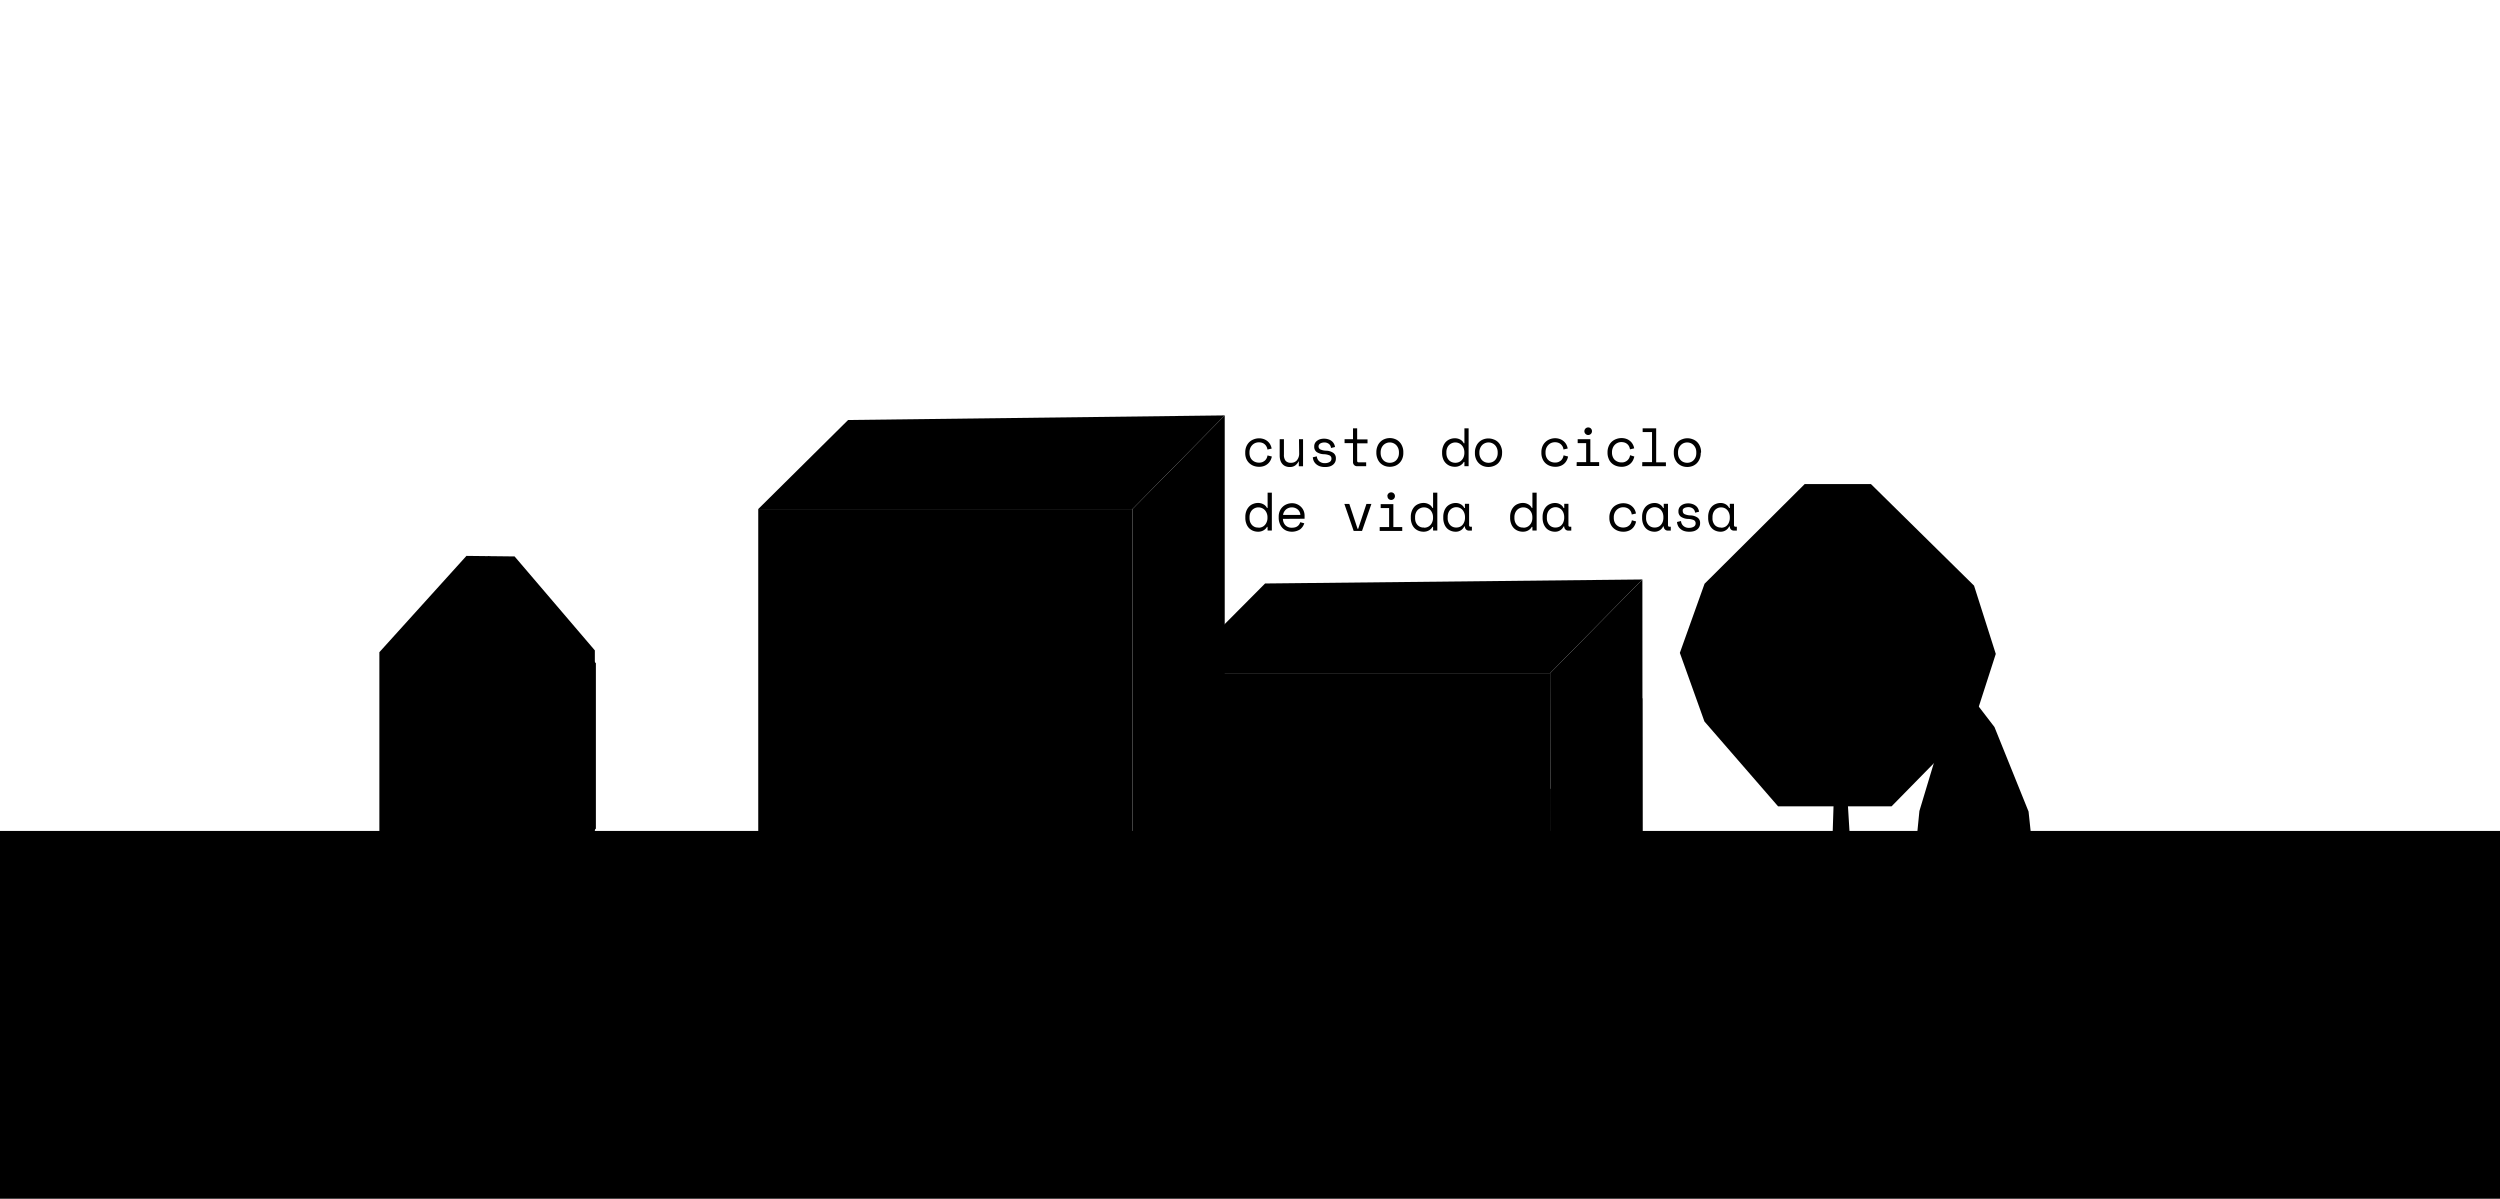 <svg class="img_svg"
	xmlns="http://www.w3.org/2000/svg" viewBox="0 0 554.47 265.86">
	
		<g id="m512">
			
			<rect id="chao" class="cls-2" y="184.29" width="554.47" height="81.57"/>
			    <g id="piso">
     <polygon
      class="cls-1"
      points="271.63 216.13 271.63 92.13 251.17 112.9 251.17 236.9 271.63 216.13"
     />
     <polygon
      class="cls-1"
      points="364.31 216.13 364.26 128.52 343.8 149.3 343.97 236.72 364.31 216.13"
     />
    </g>
    <g id="escuro">
     <polygon
      class="cls-1"
      points="168.17 112.9 251.17 112.9 271.63 92.13 188.1 93.15 168.17 112.9"
     />
     <polygon
      class="cls-1"
      points="260.8 149.3 343.8 149.3 364.26 128.52 280.58 129.41 260.8 149.3"
     />
    </g>
    <g id="tabela">
     <line class="cls-1" x1="148.56" y1="81.5" x2="148.56" y2="236.8" />
     <g id="textC" class="cls-2">
      <path
       class="cls-3"
       d="M282.08,101.25a3.09,3.09,0,0,1-.33.91,2.6,2.6,0,0,1-1.43,1.2,3.08,3.08,0,0,1-1.07.17,3.52,3.52,0,0,1-1.18-.2,2.86,2.86,0,0,1-1.65-1.55,3.31,3.31,0,0,1-.24-1.3v-.14a3.38,3.38,0,0,1,.24-1.3,3.06,3.06,0,0,1,.67-1,2.9,2.9,0,0,1,1-.61,3.3,3.3,0,0,1,1.18-.22,3.19,3.19,0,0,1,1,.17,2.66,2.66,0,0,1,1.45,1.2,3.18,3.18,0,0,1,.32.91l-.94.22a1.71,1.71,0,0,0-.18-.61,1.67,1.67,0,0,0-.37-.51,1.64,1.64,0,0,0-.57-.36,2.27,2.27,0,0,0-.78-.13,2.25,2.25,0,0,0-.81.16,2,2,0,0,0-.66.46,2.05,2.05,0,0,0-.45.7,2.35,2.35,0,0,0-.16.89v.14a2.38,2.38,0,0,0,.16.91,1.88,1.88,0,0,0,.45.68,2,2,0,0,0,.67.42,2.27,2.27,0,0,0,.83.15,2,2,0,0,0,.77-.13,2.31,2.31,0,0,0,.57-.36,2.08,2.08,0,0,0,.37-.51,2.29,2.29,0,0,0,.18-.6Z"
      />
      <path
       class="cls-3"
       d="M288.1,97.41H289v6h-.94v-1.08H288a2.38,2.38,0,0,1-.76.92,2,2,0,0,1-1.18.33,2.45,2.45,0,0,1-.91-.16,1.85,1.85,0,0,1-.71-.49,2.16,2.16,0,0,1-.46-.8,3.73,3.73,0,0,1-.16-1.12V97.41h.94v3.43a2.06,2.06,0,0,0,.38,1.37,1.5,1.5,0,0,0,1.18.43,1.65,1.65,0,0,0,1.34-.58,2.35,2.35,0,0,0,.48-1.55Z"
      />
      <path
       class="cls-3"
       d="M292.44,99a.73.73,0,0,0,.36.66,3.3,3.3,0,0,0,1.34.3,2.93,2.93,0,0,1,1.59.5,1.41,1.41,0,0,1,.55,1.2v.07a1.66,1.66,0,0,1-.18.78,1.8,1.8,0,0,1-.48.58,2.23,2.23,0,0,1-.74.37,3.66,3.66,0,0,1-1,.12,3.51,3.51,0,0,1-1.19-.18,2.52,2.52,0,0,1-.83-.5,2.1,2.1,0,0,1-.5-.69,2.47,2.47,0,0,1-.19-.79l.89-.21a1.58,1.58,0,0,0,.53,1.09,1.8,1.8,0,0,0,1.25.42,2,2,0,0,0,1.06-.26.83.83,0,0,0,.4-.73.76.76,0,0,0-.4-.72,3.37,3.37,0,0,0-1.28-.27,3.06,3.06,0,0,1-1.59-.48,1.41,1.41,0,0,1-.55-1.19V99a1.47,1.47,0,0,1,.18-.74,1.55,1.55,0,0,1,.49-.53,2,2,0,0,1,.69-.33,3.13,3.13,0,0,1,1.84.06,2.14,2.14,0,0,1,.74.42,1.85,1.85,0,0,1,.46.59,2.17,2.17,0,0,1,.21.67l-.89.22a1.24,1.24,0,0,0-.46-.9,1.61,1.61,0,0,0-1-.33,2,2,0,0,0-.49.06,1.35,1.35,0,0,0-.41.16.84.84,0,0,0-.29.27A.67.67,0,0,0,292.44,99Z"
      />
      <path
       class="cls-3"
       d="M298.21,97.41h1.87V95H301v2.45h2.3v.87H301v3.86c0,.24.1.36.32.36H303v.86h-2a.86.86,0,0,1-.66-.26.9.9,0,0,1-.26-.67V98.28h-1.87Z"
      />
      <path
       class="cls-3"
       d="M311.24,100.46a3.16,3.16,0,0,1-.25,1.31,2.79,2.79,0,0,1-1.6,1.56,3.42,3.42,0,0,1-1.14.2,3.33,3.33,0,0,1-1.14-.2,3,3,0,0,1-.95-.6,2.86,2.86,0,0,1-.65-1,3.33,3.33,0,0,1-.25-1.31v-.14a3.36,3.36,0,0,1,.25-1.31,2.74,2.74,0,0,1,.66-1,2.56,2.56,0,0,1,.95-.6,3.15,3.15,0,0,1,2.26,0,2.56,2.56,0,0,1,.95.6,2.74,2.74,0,0,1,.66,1,3.19,3.19,0,0,1,.25,1.31Zm-3,2.18a2.07,2.07,0,0,0,.8-.15,1.85,1.85,0,0,0,.64-.43,2.23,2.23,0,0,0,.43-.69,2.38,2.38,0,0,0,.16-.91v-.14a2.35,2.35,0,0,0-.16-.89,2.23,2.23,0,0,0-.43-.69,2,2,0,0,0-.65-.45,2,2,0,0,0-1.58,0,2,2,0,0,0-.65.45,2.23,2.23,0,0,0-.43.69,2.56,2.56,0,0,0-.16.89v.14a2.59,2.59,0,0,0,.16.91,2.23,2.23,0,0,0,.43.69,1.85,1.85,0,0,0,.64.43A2.11,2.11,0,0,0,308.25,102.64Z"
      />
      <path
       class="cls-3"
       d="M324.79,102.45h-.15a1.44,1.44,0,0,1-.36.48,2.21,2.21,0,0,1-.48.34,2.79,2.79,0,0,1-.55.2,2.72,2.72,0,0,1-.55.06,3.18,3.18,0,0,1-1.12-.2,2.7,2.7,0,0,1-.9-.59,2.59,2.59,0,0,1-.61-.95,3.56,3.56,0,0,1-.23-1.31v-.19a3.49,3.49,0,0,1,.23-1.29,2.92,2.92,0,0,1,.61-1,2.56,2.56,0,0,1,.9-.59,2.91,2.91,0,0,1,1.1-.21,2.49,2.49,0,0,1,1.14.27,1.81,1.81,0,0,1,.82.84h.15V95h.93v8.4h-.93Zm-2,.19a2,2,0,0,0,.77-.15,1.69,1.69,0,0,0,.63-.45,1.88,1.88,0,0,0,.43-.69,2.48,2.48,0,0,0,.16-.89v-.14a2.56,2.56,0,0,0-.16-.89,2.06,2.06,0,0,0-.43-.69,1.91,1.91,0,0,0-.63-.45,2,2,0,0,0-.77-.16,2,2,0,0,0-1.43.6,2,2,0,0,0-.42.69,2.41,2.41,0,0,0-.15.87v.19a2.5,2.5,0,0,0,.15.9,2,2,0,0,0,.42.68,1.81,1.81,0,0,0,.63.43A2.07,2.07,0,0,0,322.8,102.64Z"
      />
      <path
       class="cls-3"
       d="M333.14,100.46a3.16,3.16,0,0,1-.25,1.31,2.86,2.86,0,0,1-.65,1,2.79,2.79,0,0,1-1,.6,3.32,3.32,0,0,1-2.27,0,2.79,2.79,0,0,1-1.6-1.56,3.16,3.16,0,0,1-.25-1.31v-.14a3.19,3.19,0,0,1,.25-1.31,2.74,2.74,0,0,1,.66-1,2.64,2.64,0,0,1,.95-.6,3.15,3.15,0,0,1,2.26,0,2.56,2.56,0,0,1,1,.6,2.74,2.74,0,0,1,.66,1,3.19,3.19,0,0,1,.25,1.31Zm-3,2.18a2.11,2.11,0,0,0,.8-.15,1.85,1.85,0,0,0,.64-.43,2.06,2.06,0,0,0,.43-.69,2.38,2.38,0,0,0,.16-.91v-.14a2.35,2.35,0,0,0-.16-.89,2.06,2.06,0,0,0-.43-.69,2,2,0,0,0-.65-.45,2,2,0,0,0-2.23.45,2.23,2.23,0,0,0-.43.69,2.35,2.35,0,0,0-.16.89v.14a2.38,2.38,0,0,0,.16.91,2.23,2.23,0,0,0,.43.69,2,2,0,0,0,.64.43A2.11,2.11,0,0,0,330.15,102.64Z"
      />
      <path
       class="cls-3"
       d="M347.78,101.25a2.83,2.83,0,0,1-.33.91,2.51,2.51,0,0,1-1.43,1.2,3.08,3.08,0,0,1-1.07.17,3.52,3.52,0,0,1-1.18-.2,2.88,2.88,0,0,1-1-.6,2.72,2.72,0,0,1-.67-1,3.31,3.31,0,0,1-.24-1.3v-.14a3.38,3.38,0,0,1,.24-1.3,2.87,2.87,0,0,1,1.65-1.58,3.3,3.3,0,0,1,1.18-.22,3.19,3.19,0,0,1,1,.17,2.66,2.66,0,0,1,1.45,1.2,3.18,3.18,0,0,1,.32.91l-.94.22a1.92,1.92,0,0,0-.17-.61,1.89,1.89,0,0,0-.38-.51,1.64,1.64,0,0,0-.57-.36,2.27,2.27,0,0,0-.78-.13,2.25,2.25,0,0,0-.81.16,2,2,0,0,0-.66.46,2.21,2.21,0,0,0-.45.7,2.35,2.35,0,0,0-.16.89v.14a2.38,2.38,0,0,0,.16.91,1.9,1.9,0,0,0,1.12,1.1,2.27,2.27,0,0,0,.83.15,2,2,0,0,0,.77-.13,2.31,2.31,0,0,0,.57-.36,1.85,1.85,0,0,0,.37-.51,2.29,2.29,0,0,0,.18-.6Z"
      />
      <path
       class="cls-3"
       d="M349.7,102.5h2.09V98.28h-1.88v-.87h2.81v5.09h1.95v.86h-5Zm1.7-6.86a.84.84,0,0,1,.84-.84.82.82,0,0,1,.84.84.81.81,0,0,1-.24.59.84.84,0,0,1-.6.25.82.82,0,0,1-.59-.25A.78.78,0,0,1,351.4,95.64Z"
      />
      <path
       class="cls-3"
       d="M362.47,101.25a3.4,3.4,0,0,1-.33.91,2.57,2.57,0,0,1-1.44,1.2,3,3,0,0,1-1.07.17,3.57,3.57,0,0,1-1.18-.2,2.83,2.83,0,0,1-1-.6,2.6,2.6,0,0,1-.67-1,3.31,3.31,0,0,1-.25-1.3v-.14a3.38,3.38,0,0,1,.25-1.3,2.76,2.76,0,0,1,.67-1,2.86,2.86,0,0,1,1-.61,3.34,3.34,0,0,1,1.18-.22,3.21,3.21,0,0,1,1.05.17,2.64,2.64,0,0,1,.85.48,2.42,2.42,0,0,1,.59.72,2.67,2.67,0,0,1,.32.91l-.93.22a2.24,2.24,0,0,0-.18-.61,1.67,1.67,0,0,0-.37-.51,1.73,1.73,0,0,0-.57-.36,2.27,2.27,0,0,0-.78-.13,2,2,0,0,0-1.48.62,2,2,0,0,0-.44.7,2.35,2.35,0,0,0-.17.89v.14a2.38,2.38,0,0,0,.17.91,1.86,1.86,0,0,0,.44.68,2.16,2.16,0,0,0,.68.42,2.21,2.21,0,0,0,.82.15,1.81,1.81,0,0,0,1.34-.49,1.89,1.89,0,0,0,.38-.51,2.29,2.29,0,0,0,.18-.6Z"
      />
      <path
       class="cls-3"
       d="M364.24,102.5h2.16V95.83h-2.08V95h3v7.54h2.16v.86h-5.26Z"
      />
      <path
       class="cls-3"
       d="M377.2,100.46a3.33,3.33,0,0,1-.24,1.31,3,3,0,0,1-.66,1,2.84,2.84,0,0,1-.95.6,3.32,3.32,0,0,1-2.27,0,2.84,2.84,0,0,1-.95-.6,3,3,0,0,1-.66-1,3.33,3.33,0,0,1-.24-1.31v-.14a3.36,3.36,0,0,1,.24-1.31,3,3,0,0,1,.66-1,2.68,2.68,0,0,1,1-.6,3.12,3.12,0,0,1,2.25,0,2.68,2.68,0,0,1,1,.6,3,3,0,0,1,.66,1,3.36,3.36,0,0,1,.24,1.31Zm-3,2.18a2.06,2.06,0,0,0,.79-.15,1.76,1.76,0,0,0,.64-.43,2.26,2.26,0,0,0,.44-.69,2.59,2.59,0,0,0,.15-.91v-.14a2.56,2.56,0,0,0-.15-.89,2.26,2.26,0,0,0-.44-.69,2,2,0,0,0-.64-.45,2.1,2.1,0,0,0-.79-.16,2.15,2.15,0,0,0-.8.16,2.06,2.06,0,0,0-.64.45,2.26,2.26,0,0,0-.44.69,2.56,2.56,0,0,0-.15.89v.14a2.59,2.59,0,0,0,.15.91,2.26,2.26,0,0,0,.44.69,1.76,1.76,0,0,0,.64.43A2.07,2.07,0,0,0,374.22,102.64Z"
      />
      <path
       class="cls-3"
       d="M281.12,116.85H281a1.62,1.62,0,0,1-.37.48,2.21,2.21,0,0,1-.48.34,2.39,2.39,0,0,1-.55.2,2.64,2.64,0,0,1-.55.06,3.08,3.08,0,0,1-1.11-.2,2.65,2.65,0,0,1-.91-.59,2.73,2.73,0,0,1-.61-1,3.56,3.56,0,0,1-.22-1.31v-.19a3.49,3.49,0,0,1,.22-1.29,2.94,2.94,0,0,1,.62-1,2.39,2.39,0,0,1,.9-.59,2.82,2.82,0,0,1,1.09-.21,2.35,2.35,0,0,1,1.14.28,1.8,1.8,0,0,1,.83.83h.14v-3.39h.94v8.4h-.94Zm-2,.19a2,2,0,0,0,.78-.15,1.74,1.74,0,0,0,.63-.45,2,2,0,0,0,.42-.69,2.28,2.28,0,0,0,.16-.89v-.14a2.35,2.35,0,0,0-.16-.89,2.2,2.2,0,0,0-.42-.69,2,2,0,0,0-.64-.45,2,2,0,0,0-.77-.16,1.92,1.92,0,0,0-.79.16,2,2,0,0,0-.64.44,2.36,2.36,0,0,0-.42.69,2.65,2.65,0,0,0-.14.87v.19a2.74,2.74,0,0,0,.14.9,2.3,2.3,0,0,0,.42.68,2,2,0,0,0,.64.43A1.83,1.83,0,0,0,279.13,117Z"
      />
      <path
       class="cls-3"
       d="M284.54,115.08a2.09,2.09,0,0,0,.55,1.42,1.9,1.9,0,0,0,1.44.54,2.65,2.65,0,0,0,.73-.09,1.71,1.71,0,0,0,.54-.27,1.48,1.48,0,0,0,.36-.39,2.26,2.26,0,0,0,.22-.47l.89.24a2.67,2.67,0,0,1-.93,1.35,3.38,3.38,0,0,1-3,.3,2.6,2.6,0,0,1-.92-.63,2.83,2.83,0,0,1-.6-1,3.35,3.35,0,0,1-.22-1.25v-.29a3.19,3.19,0,0,1,.22-1.16,2.79,2.79,0,0,1,1.55-1.54,3,3,0,0,1,1.16-.23,2.67,2.67,0,0,1,1.27.28,2.78,2.78,0,0,1,.87.66,2.61,2.61,0,0,1,.51.86,2.93,2.93,0,0,1,.16.87v.77Zm2-2.55a2,2,0,0,0-.74.13,1.89,1.89,0,0,0-.6.35,2,2,0,0,0-.42.54,1.83,1.83,0,0,0-.21.66h3.84a1.69,1.69,0,0,0-.6-1.22,1.93,1.93,0,0,0-.59-.34A2,2,0,0,0,286.53,112.53Z"
      />
      <path
       class="cls-3"
       d="M302.08,117.76h-1.85l-2.07-6h1.1l1.83,5.52h.14l1.83-5.52h1.1Z"
      />
      <path
       class="cls-3"
       d="M306,116.9h2.09v-4.22h-1.87v-.87h2.81v5.09H311v.86h-5Zm1.7-6.86a.84.84,0,0,1,.25-.6.82.82,0,0,1,.59-.24.81.81,0,0,1,.6.24.83.83,0,0,1,.24.6.81.81,0,0,1-.24.59.82.82,0,0,1-.6.25.83.83,0,0,1-.59-.25A.82.82,0,0,1,307.73,110Z"
      />
      <path
       class="cls-3"
       d="M317.84,116.85h-.15a1.44,1.44,0,0,1-.36.48,2.21,2.21,0,0,1-.48.34,2.58,2.58,0,0,1-.55.2,2.64,2.64,0,0,1-.55.06,3.08,3.08,0,0,1-1.11-.2,2.65,2.65,0,0,1-.91-.59,2.73,2.73,0,0,1-.61-1,3.56,3.56,0,0,1-.22-1.31v-.19a3.49,3.49,0,0,1,.22-1.29,3.1,3.1,0,0,1,.61-1,2.51,2.51,0,0,1,.91-.59,2.82,2.82,0,0,1,1.09-.21,2.35,2.35,0,0,1,1.14.28,1.74,1.74,0,0,1,.82.83h.15v-3.39h.94v8.4h-.94Zm-2,.19a2,2,0,0,0,.78-.15,1.74,1.74,0,0,0,.63-.45,2,2,0,0,0,.42-.69,2.28,2.28,0,0,0,.16-.89v-.14a2.35,2.35,0,0,0-.16-.89,2.2,2.2,0,0,0-.42-.69,2.06,2.06,0,0,0-.64-.45,2,2,0,0,0-.77-.16,1.92,1.92,0,0,0-.79.16,2,2,0,0,0-.64.44,2.16,2.16,0,0,0-.42.69,2.41,2.41,0,0,0-.14.87v.19a2.5,2.5,0,0,0,.14.9,2.11,2.11,0,0,0,.42.68,2,2,0,0,0,.64.43A1.83,1.83,0,0,0,315.85,117Z"
      />
      <path
       class="cls-3"
       d="M324.9,116.76h-.15a1.91,1.91,0,0,1-.8.88,2.05,2.05,0,0,1-1.07.29,2.78,2.78,0,0,1-1.09-.2,2.49,2.49,0,0,1-.89-.58,2.73,2.73,0,0,1-.59-1,3.71,3.71,0,0,1-.21-1.31v-.19a3.67,3.67,0,0,1,.21-1.29,2.73,2.73,0,0,1,.59-1,2.52,2.52,0,0,1,.89-.59,2.72,2.72,0,0,1,1.07-.21,2.23,2.23,0,0,1,1.11.28,1.8,1.8,0,0,1,.78.83h.15v-.94h.93v4.73c0,.24.11.36.32.36h.3v.86h-.63a.88.88,0,0,1-.67-.26.91.91,0,0,1-.25-.67ZM323,117a2,2,0,0,0,.77-.15,1.67,1.67,0,0,0,.61-.45,2.3,2.3,0,0,0,.39-.69,2.48,2.48,0,0,0,.15-.89v-.14a2.56,2.56,0,0,0-.15-.89,2.36,2.36,0,0,0-.4-.69,1.81,1.81,0,0,0-1.37-.61,1.74,1.74,0,0,0-.77.16,1.76,1.76,0,0,0-.61.44,2,2,0,0,0-.4.68,2.5,2.5,0,0,0-.14.88v.19a2.22,2.22,0,0,0,.53,1.59A1.81,1.81,0,0,0,323,117Z"
      />
      <path
       class="cls-3"
       d="M339.87,116.85h-.14a1.62,1.62,0,0,1-.37.48,2.21,2.21,0,0,1-.48.34,2.49,2.49,0,0,1-.54.2,2.81,2.81,0,0,1-.56.06,3.08,3.08,0,0,1-1.11-.2,2.65,2.65,0,0,1-.91-.59,2.73,2.73,0,0,1-.61-1,3.56,3.56,0,0,1-.22-1.31v-.19a3.49,3.49,0,0,1,.22-1.29,2.94,2.94,0,0,1,.62-1,2.39,2.39,0,0,1,.9-.59,2.82,2.82,0,0,1,1.09-.21,2.35,2.35,0,0,1,1.14.28,1.8,1.8,0,0,1,.83.83h.14v-3.39h.94v8.4h-.94Zm-2,.19a2,2,0,0,0,.78-.15,1.74,1.74,0,0,0,.63-.45,2.18,2.18,0,0,0,.43-.69,2.48,2.48,0,0,0,.15-.89v-.14a2.56,2.56,0,0,0-.15-.89,2.43,2.43,0,0,0-.43-.69,2,2,0,0,0-.64-.45,2,2,0,0,0-.77-.16,1.92,1.92,0,0,0-.79.16,1.84,1.84,0,0,0-.63.44,2,2,0,0,0-.42.69,2.41,2.41,0,0,0-.15.87v.19a2.5,2.5,0,0,0,.15.9,2,2,0,0,0,.42.68,1.81,1.81,0,0,0,.63.43A1.86,1.86,0,0,0,337.88,117Z"
      />
      <path
       class="cls-3"
       d="M346.93,116.76h-.15a1.91,1.91,0,0,1-.8.88,2,2,0,0,1-1.07.29,2.78,2.78,0,0,1-1.09-.2,2.37,2.37,0,0,1-.88-.58,2.9,2.9,0,0,1-.6-1,3.71,3.71,0,0,1-.21-1.31v-.19a3.67,3.67,0,0,1,.21-1.29,2.9,2.9,0,0,1,.6-1,2.4,2.4,0,0,1,.88-.59,2.72,2.72,0,0,1,1.07-.21,2.23,2.23,0,0,1,1.11.28,1.8,1.8,0,0,1,.78.83h.15v-.94h.93v4.73q0,.36.33.36h.3v.86h-.64a.86.86,0,0,1-.66-.26.88.88,0,0,1-.26-.67ZM345,117a2,2,0,0,0,.77-.15,1.59,1.59,0,0,0,.61-.45,1.94,1.94,0,0,0,.39-.69,2.48,2.48,0,0,0,.15-.89v-.14a2.56,2.56,0,0,0-.15-.89,2.15,2.15,0,0,0-.4-.69,1.81,1.81,0,0,0-1.37-.61,1.85,1.85,0,0,0-1.38.6,2,2,0,0,0-.4.68,2.5,2.5,0,0,0-.14.88v.19a2.26,2.26,0,0,0,.53,1.59A1.82,1.82,0,0,0,345,117Z"
      />
      <path
       class="cls-3"
       d="M362.86,115.65a2.75,2.75,0,0,1-.33.91,2.51,2.51,0,0,1-1.43,1.2,3,3,0,0,1-1.07.17,3.52,3.52,0,0,1-1.18-.2,3,3,0,0,1-1-.6,2.7,2.7,0,0,1-.66-.95,3.14,3.14,0,0,1-.25-1.3v-.14a3.21,3.21,0,0,1,.25-1.3,2.88,2.88,0,0,1,.66-1,3,3,0,0,1,1-.61,3.3,3.3,0,0,1,1.18-.22,3.21,3.21,0,0,1,1.05.17,2.49,2.49,0,0,1,.84.48,2.46,2.46,0,0,1,.6.72,2.9,2.9,0,0,1,.32.91l-.94.22a1.92,1.92,0,0,0-.17-.61,1.85,1.85,0,0,0-.37-.51,1.65,1.65,0,0,0-.57-.35,2.13,2.13,0,0,0-.78-.14,2.17,2.17,0,0,0-.81.16,2.1,2.1,0,0,0-.67.46,2.21,2.21,0,0,0-.45.7,2.35,2.35,0,0,0-.16.89v.14a2.38,2.38,0,0,0,.16.91,1.92,1.92,0,0,0,.45.68,2.11,2.11,0,0,0,.67.42,2.39,2.39,0,0,0,1.61,0,2.25,2.25,0,0,0,.56-.36,1.67,1.67,0,0,0,.37-.51,2.32,2.32,0,0,0,.19-.6Z"
      />
      <path
       class="cls-3"
       d="M369,116.76h-.14a2,2,0,0,1-.8.88,2.09,2.09,0,0,1-1.08.29,2.82,2.82,0,0,1-1.09-.2,2.46,2.46,0,0,1-.88-.58,2.9,2.9,0,0,1-.6-1,3.71,3.71,0,0,1-.21-1.31v-.19a3.67,3.67,0,0,1,.21-1.29,2.9,2.9,0,0,1,.6-1,2.48,2.48,0,0,1,.88-.59,2.76,2.76,0,0,1,1.07-.21,2.18,2.18,0,0,1,1.11.28,1.87,1.87,0,0,1,.79.83H369v-.94h.94v4.73c0,.24.1.36.32.36h.3v.86h-.64a.86.86,0,0,1-.66-.26.88.88,0,0,1-.26-.67ZM367,117a1.92,1.92,0,0,0,.77-.15,1.59,1.59,0,0,0,.61-.45,2.12,2.12,0,0,0,.4-.69,2.72,2.72,0,0,0,.14-.89v-.14a2.81,2.81,0,0,0-.14-.89,2.38,2.38,0,0,0-.41-.69,1.83,1.83,0,0,0-.61-.45,1.91,1.91,0,0,0-.76-.16,1.77,1.77,0,0,0-.77.16,1.86,1.86,0,0,0-.61.44,2,2,0,0,0-.4.68,2.75,2.75,0,0,0-.14.88v.19a2.26,2.26,0,0,0,.53,1.59A1.82,1.82,0,0,0,367,117Z"
      />
      <path
       class="cls-3"
       d="M373.22,113.35a.73.73,0,0,0,.36.66,3.34,3.34,0,0,0,1.34.3,2.91,2.91,0,0,1,1.59.5,1.39,1.39,0,0,1,.55,1.2v.07a1.66,1.66,0,0,1-.18.78,1.58,1.58,0,0,1-.48.58,2.23,2.23,0,0,1-.74.37,3.58,3.58,0,0,1-1,.12,3.53,3.53,0,0,1-1.2-.18,2.37,2.37,0,0,1-.82-.5,1.85,1.85,0,0,1-.5-.69,2.25,2.25,0,0,1-.2-.79l.89-.21a1.58,1.58,0,0,0,.53,1.09,1.8,1.8,0,0,0,1.25.42,2,2,0,0,0,1.06-.26.81.81,0,0,0,.4-.73.77.77,0,0,0-.39-.72,3.48,3.48,0,0,0-1.29-.27,3,3,0,0,1-1.58-.48,1.38,1.38,0,0,1-.55-1.19v-.07a1.47,1.47,0,0,1,.18-.74,1.62,1.62,0,0,1,.48-.53,2.2,2.2,0,0,1,.69-.33,3.1,3.1,0,0,1,.81-.11,3,3,0,0,1,1,.17,2.31,2.31,0,0,1,.74.42,1.72,1.72,0,0,1,.46.59,2.17,2.17,0,0,1,.21.67l-.88.22a1.28,1.28,0,0,0-.46-.9,1.61,1.61,0,0,0-1.05-.33,2,2,0,0,0-.49.06,1.31,1.31,0,0,0-.42.16.81.81,0,0,0-.28.27A.63.63,0,0,0,373.22,113.35Z"
      />
      <path
       class="cls-3"
       d="M383.65,116.76h-.15a1.91,1.91,0,0,1-.8.88,2.05,2.05,0,0,1-1.07.29,2.78,2.78,0,0,1-1.09-.2,2.37,2.37,0,0,1-.88-.58,2.75,2.75,0,0,1-.6-1,3.71,3.71,0,0,1-.21-1.31v-.19a3.67,3.67,0,0,1,.21-1.29,2.75,2.75,0,0,1,.6-1,2.4,2.4,0,0,1,.88-.59,2.72,2.72,0,0,1,1.07-.21,2.18,2.18,0,0,1,1.11.28,1.8,1.8,0,0,1,.78.83h.15v-.94h.93v4.73q0,.36.33.36h.3v.86h-.64a.9.9,0,0,1-.67-.26.91.91,0,0,1-.25-.67Zm-1.92.28a1.92,1.92,0,0,0,.77-.15,1.59,1.59,0,0,0,.61-.45,1.94,1.94,0,0,0,.39-.69,2.48,2.48,0,0,0,.15-.89v-.14a2.56,2.56,0,0,0-.15-.89,2.15,2.15,0,0,0-.4-.69,1.83,1.83,0,0,0-.61-.45,2,2,0,0,0-.76-.16,1.77,1.77,0,0,0-.77.16,1.86,1.86,0,0,0-.61.44,2,2,0,0,0-.4.68,2.75,2.75,0,0,0-.14.88v.19a2.22,2.22,0,0,0,.53,1.59A1.82,1.82,0,0,0,381.73,117Z"
      />
     </g>
    </g>
    <g id="lado">
     <polygon
      class="cls-1"
      points="168.17 237.3 168.17 112.9 251.17 112.9 251.17 236.9 168.17 237.3"
     />
     <polygon
      class="cls-1"
      points="260.8 237.06 260.8 149.3 343.8 149.3 343.97 236.72 260.8 237.06"
     />
    </g>
    <g id="linha">
     <line
      id="linha1"
      class="cls-1"
      x1="149.45"
      y1="149.3"
      x2="156.12"
      y2="149.3"
     />
     <line
      id="linha2"
      class="cls-1"
      x1="148.36"
      y1="112.9"
      x2="156.12"
      y2="112.9"
     />
    </g>
    <polygon
     id="plantaPO"
     class="cls-1"
     points="106.81 204.77 84.64 182.6 84.64 147.06 108.38 123.31 132.16 147.09 132.16 183.78 110.55 204.77 106.81 204.77"
    />
    <g id="arvore">
     <polygon
      class="cls-1"
      points="435.56 229 435.56 238.64 440.01 238.64 440.01 228.74 435.56 229"
     />
     <polyline
      class="cls-1"
      points="433.07 155.13 427.8 158.46 425.09 160.96 424.15 160.07 430.1 150.95 427.8 150.12 421.71 160.07 418.87 160.96 411.43 160.07 415.08 154.96 419.68 150.12 421.44 146.12 430.5 145.15 436.18 139.28 434.42 137.27 429.56 143.28 421.04 143.78 426.31 138.28 431.04 133.94 429.28 131.77 425.97 135.86 421.04 138.78 417.65 146.78 413.19 153.46 412.11 141.94 417.38 123.43 415.08 123.43 411.3 138.78 410.15 124.53 411.7 118.92 409 117.92 407.85 124.09 409.27 143.28 408.73 145.95 405.89 140.11 404.13 129.43 402.51 129.43 402.51 140.78 406.84 149.29 407.24 157.78 401.83 155.13 396.42 145.15 396.42 129.93 394.53 131.1 394.53 143.28 385.06 135.44 384.12 137.94 394.26 145.15 396.69 151.29 389.39 153.29 384.12 149.79 384.12 153.12 389.7 155.9 397.64 153.62 400.89 156.96 406.16 161.13 407.11 164.8 405.89 202.34 411.3 202.34 409.68 175.98 410.22 163.97 418.36 163.03 424.33 164.13 427.39 162.91 430.91 164.97 430.91 164.97 431.85 163.47 431.85 163.47 428.74 160.96 432.94 157.78"
     />
     <polygon
      class="cls-1"
      points="106.81 233.69 106.81 199.25 97.06 189.82 98.47 187.46 107.42 195.4 106.91 184.98 91.42 178.4 92.43 175.3 101.28 179.15 95.95 173.94 97.66 172.45 105.51 181.01 108.72 181.63 105.81 166 93.03 155.33 94.24 151.48 103.8 161.03 100.07 152.22 102.59 151.48 107.22 163.76 105.2 147.88 107.11 147.88 110.43 176.17 112.55 171.46 111.84 151.73 115.16 151.23 114.66 170.34 124.51 159.05 125.82 162.89 119.99 168.35 125.82 169.22 125.32 171.33 119.18 169.97 116.77 171.46 122.3 173.69 121.3 176.17 114.56 174.31 111.26 183.45 111.24 190.78 114.66 186.97 120.19 180.14 122 183.12 110.33 196.64 111.24 233.69 106.81 233.69"
     />
    </g>
    <g id="plantaV">
     <polygon
      class="cls-1"
      points="84.14 144.65 103.45 123.29 114.13 123.41 131.93 144.25 131.93 187.66 111.05 204.4 106.4 204.44 84.14 187.35 84.14 144.65"
     />
     <polygon
      class="cls-1"
      points="400.26 107.36 414.95 107.36 437.82 129.89 442.64 145.03 437.72 160.3 419.52 178.84 394.36 178.84 378.02 160.01 372.57 144.8 378.05 129.47 400.26 107.36"
     />
    </g>
    <g id="plantas">
     <polygon
      class="cls-1"
      points="436.85 154.08 431.31 161.24 425.7 179.88 423.9 198.04 425.67 216.91 435.56 229.3 440.01 229.04 449.84 216.92 451.84 198.14 449.91 179.99 442.35 161.25 436.85 154.08"
     />
    </g>
    <polygon
     id="nfrente"
     class="cls-1"
     points="168.17 237.3 168.17 204.44 251.17 204.44 251.17 236.9 168.17 237.3"
    />
    <polyline
     id="nlado"
     class="cls-1"
     points="251.17 236.9 260.8 227.12 260.8 193.18 251.17 204.44"
    />
    <polygon
     id="frente"
     class="cls-1"
     points="260.88 237.3 260.88 175.1 343.8 175.04 343.89 236.59 260.88 237.3"
    />
    <polyline
     id="lado-2"
     class="cls-1"
     points="343.97 236.72 364.31 216.13 364.26 154.83 343.8 175.04"
    />
	</g>
</svg>